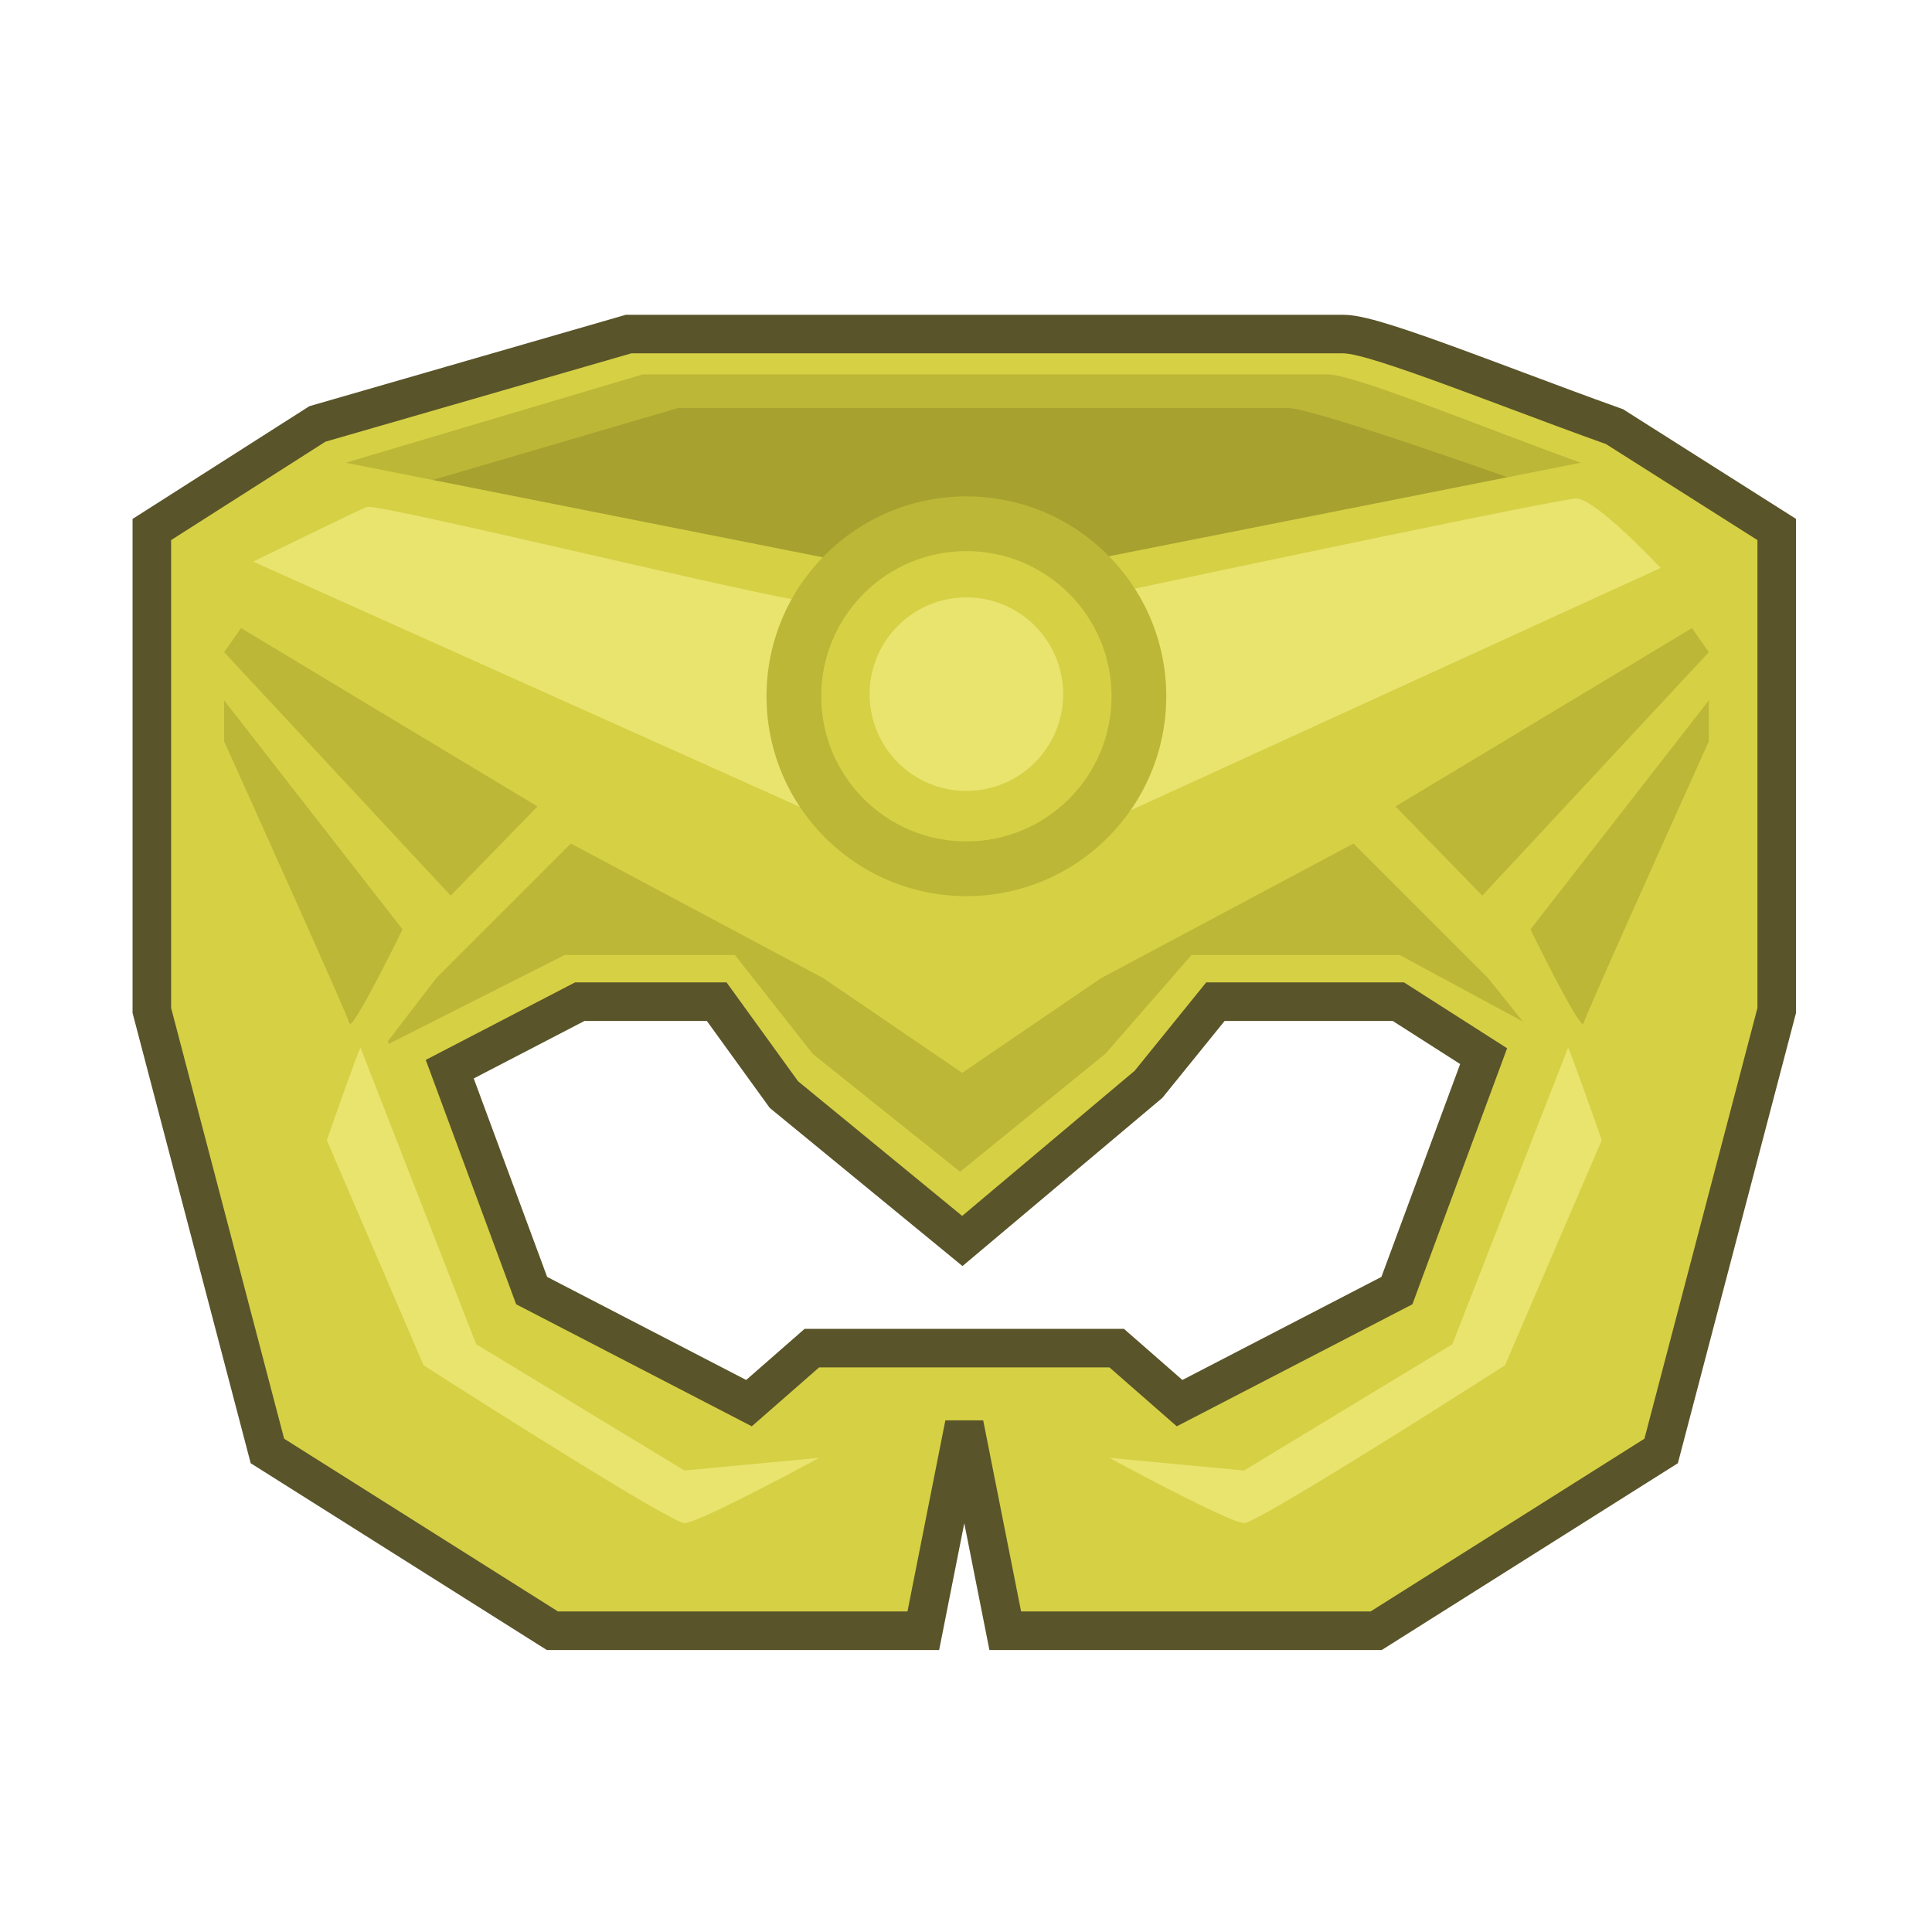 <svg width="501" height="501" viewBox="0 0 501 501" fill="none" xmlns="http://www.w3.org/2000/svg">
<path d="M137.866 334.672L116.627 277.258L150.345 259.75H185.851L202.903 283.322L203.282 283.847L203.783 284.257L246.337 319.174L249.549 321.809L252.728 319.134L297.464 281.49L297.83 281.182L298.131 280.81L315.18 259.75H362.617L384.732 273.879L362.242 334.672L305.884 363.858L290.991 350.826L289.577 349.589H287.699H253.961H252.237H247.872H246.148H212.41H210.531L209.118 350.826L194.225 363.858L137.866 334.672ZM250.054 369.291L259.88 418.847L260.679 422.875H264.785H355.421H356.866L358.089 422.104L429.096 377.312L430.765 376.26L431.265 374.352L460.57 262.656L460.734 262.033V261.388V140.053V137.303L458.411 135.83L419.13 110.927L418.659 110.628L418.133 110.441C410.135 107.586 401.584 104.383 393.25 101.26C387.532 99.118 381.916 97.014 376.65 95.087C370.241 92.742 364.378 90.67 359.642 89.179C357.276 88.435 355.131 87.816 353.304 87.379C351.578 86.966 349.784 86.625 348.269 86.625H163.723H163.015L162.335 86.821L83 109.735L82.307 109.935L81.699 110.323L41.687 135.837L39.375 137.311V140.053V261.388V262.033L39.539 262.656L68.844 374.352L69.344 376.26L71.012 377.312L142.02 422.104L143.242 422.875H144.688H235.324H239.43L240.229 418.847L250.054 369.291Z" fill="#D6D045" stroke="#595429" stroke-width="10"/>
<path d="M89.122 126.625C91.951 125.492 200.615 152.115 207.972 152.115H279.283C322.673 142.863 410.471 124.359 414.546 124.359C418.621 124.359 431.336 136.821 437.185 143.052L251.551 228.017L58.56 141.352C67.804 136.821 86.858 127.531 89.122 126.625Z" fill="#D6D045"/>
<circle cx="250.6" cy="177.825" r="53.466" fill="#D6D045"/>
<circle cx="250.054" cy="177.279" r="38.735" fill="#D6D045"/>
<ellipse cx="250.6" cy="177.279" rx="26.187" ry="25.642" fill="#D6D045"/>
<path d="M79.291 296.517C81.924 288.986 87.416 273.47 88.319 271.663L119.351 351.311L175.209 385.204L211.319 381.814C200.599 387.651 178.369 399.326 175.209 399.326C172.049 399.326 127.25 371.082 105.246 356.96L79.291 296.517Z" fill="#D6D045"/>
<path d="M420.817 296.517C418.184 288.986 412.693 273.47 411.79 271.663L380.758 351.311L324.9 385.204L288.79 381.814C299.51 387.651 321.74 399.326 324.9 399.326C328.06 399.326 372.859 371.082 394.863 356.96L420.817 296.517Z" fill="#D6D045"/>
<path d="M146.397 247.658L95.659 273.299L83.656 262.388L115.845 188.736C193.861 187.281 350.658 184.372 353.713 184.372C356.768 184.372 386.265 209.468 400.632 222.016L410.452 273.299L362.987 247.658H308.976L286.608 273.299L248.964 303.851L210.774 273.299L190.588 247.658H146.397Z" fill="#BCB736"/>
<path d="M166.705 97.081L89.657 119.995L140.985 178.916L382.26 172.198L409.906 119.995C383.982 110.63 351.152 97.081 344.293 97.081H166.705Z" fill="#BCB736"/>
<path d="M175.857 105.81L90.203 130.906L152.943 178.916L367.897 172.915L410.997 130.906C387.901 122.541 340.182 105.81 334.072 105.81H175.857Z" fill="#A7A22F"/>
<path d="M148.033 218.743L213.501 253.659L249.509 278.21V144.545H213.501L89.657 119.995L50.922 144.545V261.297L79.291 368.774L148.033 411.874H229.868L240.78 360.045H213.501L193.315 376.412L128.393 343.678L100.569 270.026L113.117 253.659L148.033 218.743Z" fill="#D6D045"/>
<path d="M350.985 218.742L285.517 253.659L249.509 278.209V147.819L286.062 144.545L409.906 119.995L448.642 144.545V261.297L420.272 368.774L351.53 411.874H269.695L258.784 360.045H286.062L306.248 377.503L371.171 343.678L398.995 270.026L385.901 253.659L350.985 218.742Z" fill="#D6D045"/>
<path d="M95.113 131.452C97.841 130.36 202.59 156.002 209.682 156.002H278.424C320.251 147.091 404.887 129.269 408.815 129.269C412.743 129.269 425 141.272 430.638 147.273L251.691 229.108L65.652 145.636C74.563 141.272 92.931 132.325 95.113 131.452Z" fill="#E9E46E"/>
<circle cx="250.6" cy="180.553" r="51.829" fill="#BCB736"/>
<circle cx="250.6" cy="180.553" r="37.644" fill="#D6D045"/>
<circle cx="250.6" cy="180.007" r="25.096" fill="#E9E46E"/>
<path d="M84.747 295.668C87.293 288.393 92.603 273.408 93.476 271.663L123.482 348.588L177.494 381.322L212.41 378.048C202.044 383.686 180.549 394.961 177.494 394.961C174.439 394.961 131.12 367.683 109.843 354.043L84.747 295.668Z" fill="#E9E46E"/>
<path d="M415.361 295.668C412.815 288.393 407.505 273.409 406.632 271.663L376.626 348.588L322.615 381.322L287.698 378.049C298.064 383.686 319.559 394.961 322.615 394.961C325.67 394.961 368.988 367.683 390.265 354.044L415.361 295.668Z" fill="#E9E46E"/>
<path d="M139.375 209.125L62.5 162.875L58.125 169.125L116.875 232.25L139.375 209.125Z" fill="#BCB736"/>
<path d="M104.375 241L58.125 181.625V192.25C68.75 215.792 90.125 263.375 90.625 265.375C91.125 267.375 100 249.958 104.375 241Z" fill="#BCB736"/>
<path d="M361.875 209.125L438.75 162.875L443.125 169.125L384.375 232.25L361.875 209.125Z" fill="#BCB736"/>
<path d="M396.875 241L443.125 181.625V192.25C432.5 215.792 411.125 263.375 410.625 265.375C410.125 267.375 401.25 249.958 396.875 241Z" fill="#BCB736"/>
</svg>
